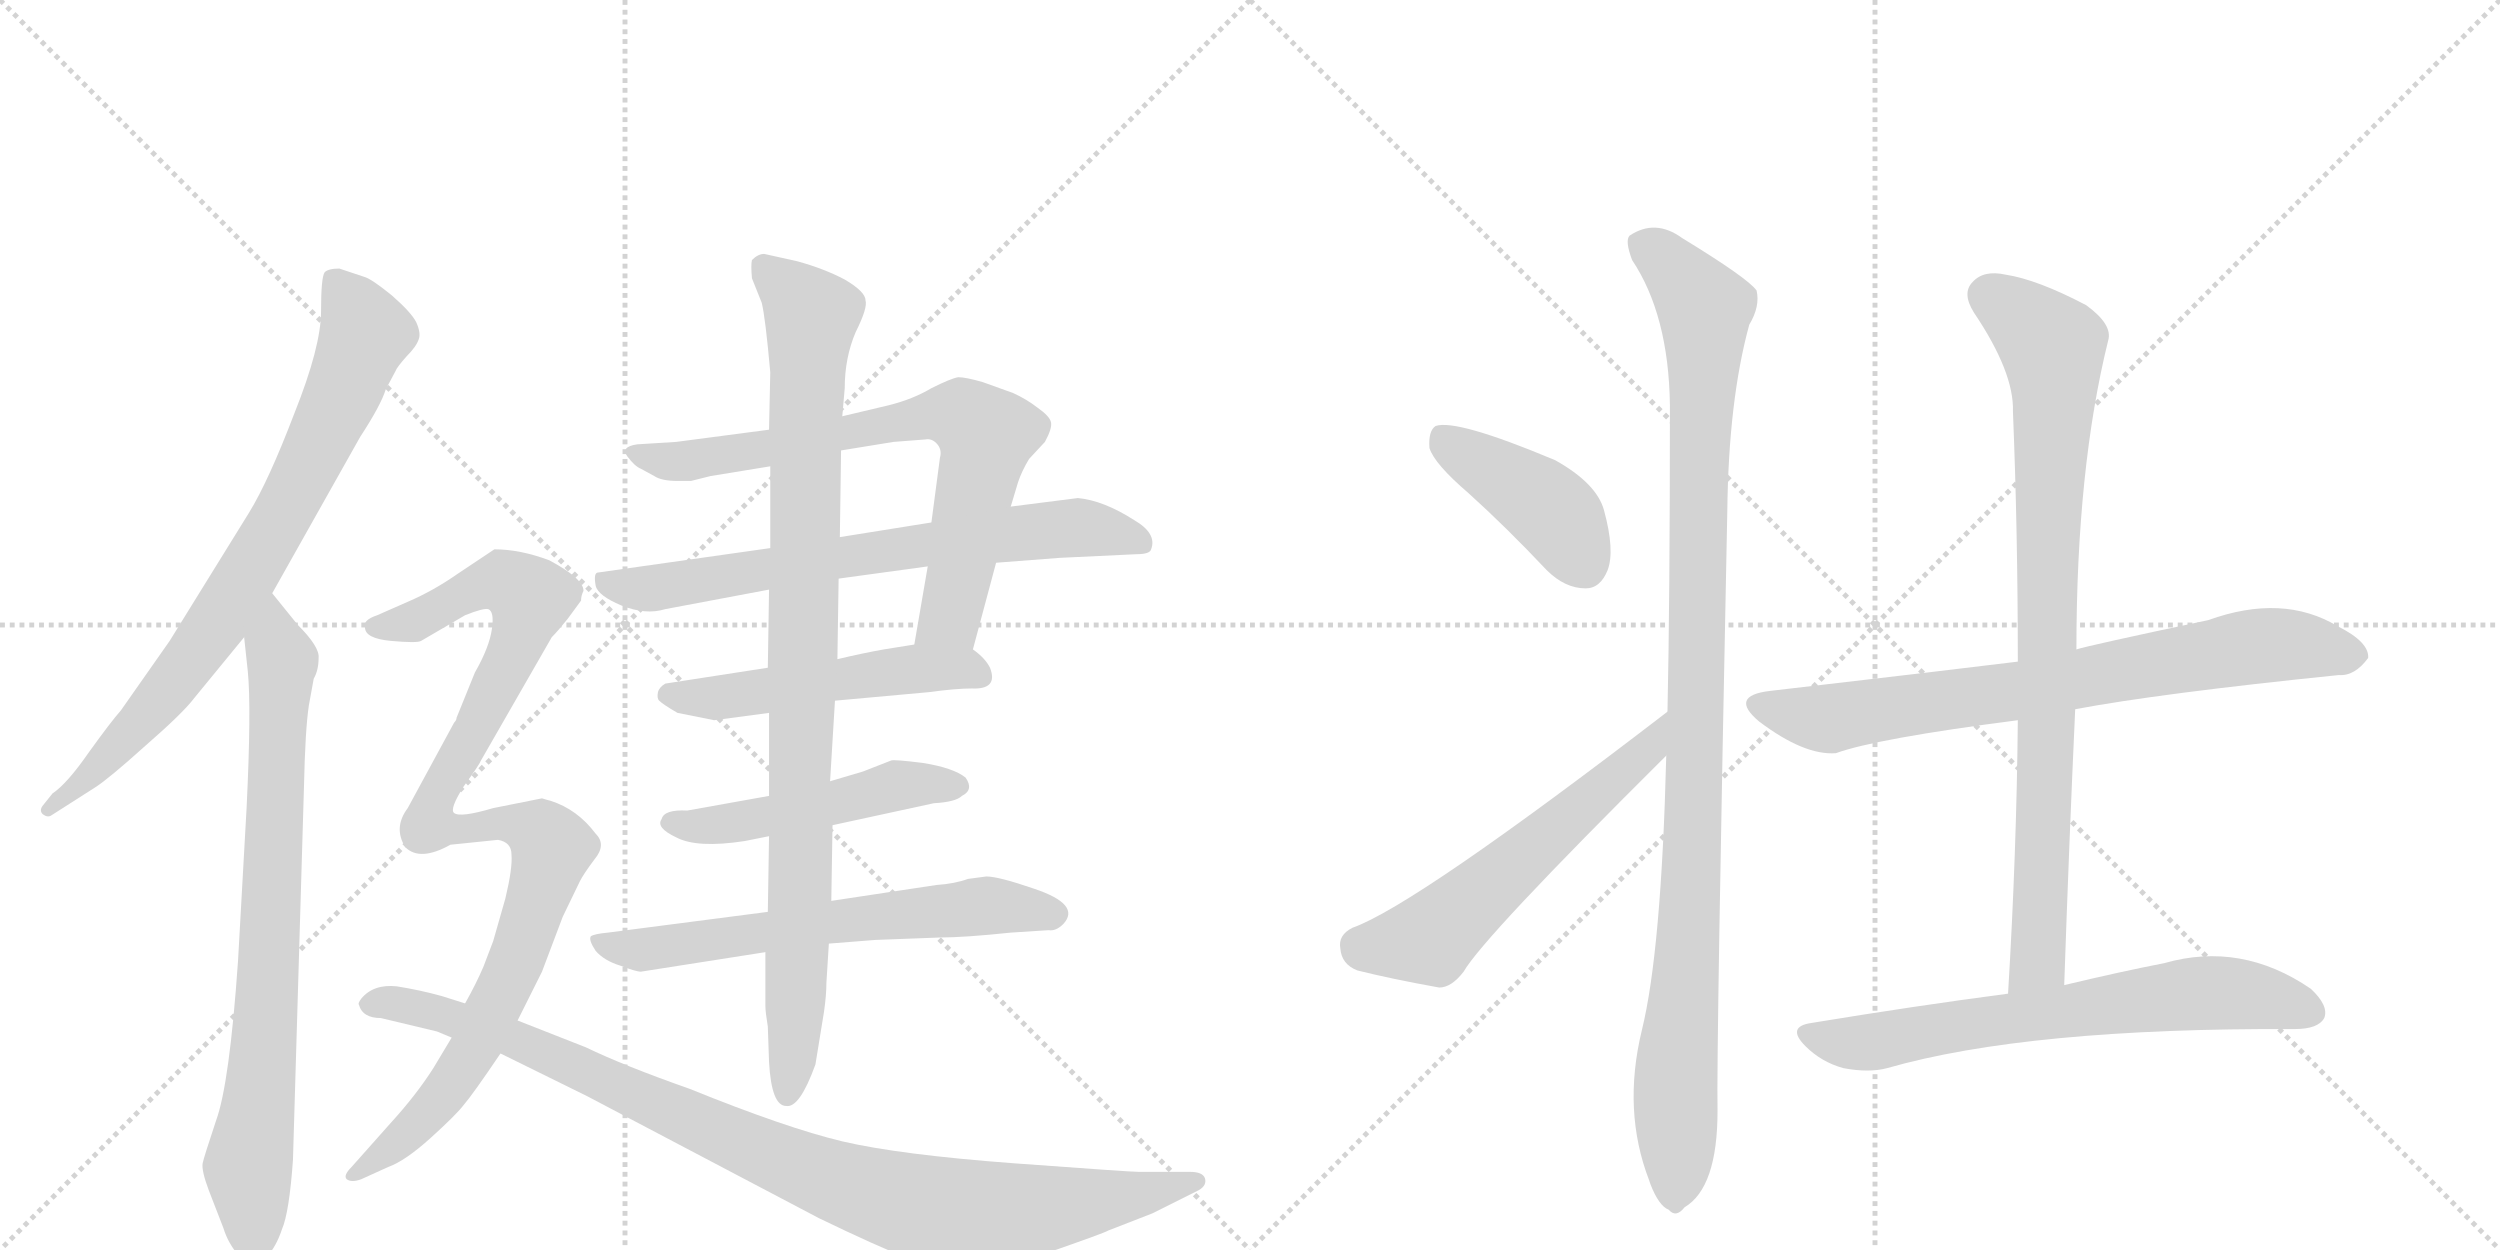 <svg version="1.1" viewBox="0 0 2048 1024" xmlns="http://www.w3.org/2000/svg">
  <g stroke="lightgray" stroke-dasharray="1,1" stroke-width="1" transform="scale(4, 4)">
    <line x1="0" y1="0" x2="256" y2="256"></line>
    <line x1="256" y1="0" x2="0" y2="256"></line>
    <line x1="128" y1="0" x2="128" y2="256"></line>
    <line x1="0" y1="128" x2="256" y2="128"></line>
    <line x1="256" y1="0" x2="512" y2="256"></line>
    <line x1="512" y1="0" x2="256" y2="256"></line>
    <line x1="384" y1="0" x2="384" y2="256"></line>
    <line x1="256" y1="128" x2="512" y2="128"></line>
  </g>
<g transform="scale(1, -1) translate(0, -850)">
   <style type="text/css">
    @keyframes keyframes0 {
      from {
       stroke: black;
       stroke-dashoffset: 781;
       stroke-width: 128;
       }
       72% {
       animation-timing-function: step-end;
       stroke: black;
       stroke-dashoffset: 0;
       stroke-width: 128;
       }
       to {
       stroke: black;
       stroke-width: 1024;
       }
       }
       #make-me-a-hanzi-animation-0 {
         animation: keyframes0 0.886s both;
         animation-delay: 0s;
         animation-timing-function: linear;
       }
    @keyframes keyframes1 {
      from {
       stroke: black;
       stroke-dashoffset: 792;
       stroke-width: 128;
       }
       72% {
       animation-timing-function: step-end;
       stroke: black;
       stroke-dashoffset: 0;
       stroke-width: 128;
       }
       to {
       stroke: black;
       stroke-width: 1024;
       }
       }
       #make-me-a-hanzi-animation-1 {
         animation: keyframes1 0.895s both;
         animation-delay: 0.886s;
         animation-timing-function: linear;
       }
    @keyframes keyframes2 {
      from {
       stroke: black;
       stroke-dashoffset: 728;
       stroke-width: 128;
       }
       70% {
       animation-timing-function: step-end;
       stroke: black;
       stroke-dashoffset: 0;
       stroke-width: 128;
       }
       to {
       stroke: black;
       stroke-width: 1024;
       }
       }
       #make-me-a-hanzi-animation-2 {
         animation: keyframes2 0.842s both;
         animation-delay: 1.78s;
         animation-timing-function: linear;
       }
    @keyframes keyframes3 {
      from {
       stroke: black;
       stroke-dashoffset: 696;
       stroke-width: 128;
       }
       69% {
       animation-timing-function: step-end;
       stroke: black;
       stroke-dashoffset: 0;
       stroke-width: 128;
       }
       to {
       stroke: black;
       stroke-width: 1024;
       }
       }
       #make-me-a-hanzi-animation-3 {
         animation: keyframes3 0.816s both;
         animation-delay: 2.623s;
         animation-timing-function: linear;
       }
    @keyframes keyframes4 {
      from {
       stroke: black;
       stroke-dashoffset: 511;
       stroke-width: 128;
       }
       62% {
       animation-timing-function: step-end;
       stroke: black;
       stroke-dashoffset: 0;
       stroke-width: 128;
       }
       to {
       stroke: black;
       stroke-width: 1024;
       }
       }
       #make-me-a-hanzi-animation-4 {
         animation: keyframes4 0.666s both;
         animation-delay: 3.439s;
         animation-timing-function: linear;
       }
    @keyframes keyframes5 {
      from {
       stroke: black;
       stroke-dashoffset: 491;
       stroke-width: 128;
       }
       62% {
       animation-timing-function: step-end;
       stroke: black;
       stroke-dashoffset: 0;
       stroke-width: 128;
       }
       to {
       stroke: black;
       stroke-width: 1024;
       }
       }
       #make-me-a-hanzi-animation-5 {
         animation: keyframes5 0.65s both;
         animation-delay: 4.105s;
         animation-timing-function: linear;
       }
    @keyframes keyframes6 {
      from {
       stroke: black;
       stroke-dashoffset: 630;
       stroke-width: 128;
       }
       67% {
       animation-timing-function: step-end;
       stroke: black;
       stroke-dashoffset: 0;
       stroke-width: 128;
       }
       to {
       stroke: black;
       stroke-width: 1024;
       }
       }
       #make-me-a-hanzi-animation-6 {
         animation: keyframes6 0.763s both;
         animation-delay: 4.754s;
         animation-timing-function: linear;
       }
    @keyframes keyframes7 {
      from {
       stroke: black;
       stroke-dashoffset: 950;
       stroke-width: 128;
       }
       76% {
       animation-timing-function: step-end;
       stroke: black;
       stroke-dashoffset: 0;
       stroke-width: 128;
       }
       to {
       stroke: black;
       stroke-width: 1024;
       }
       }
       #make-me-a-hanzi-animation-7 {
         animation: keyframes7 1.023s both;
         animation-delay: 5.517s;
         animation-timing-function: linear;
       }
    @keyframes keyframes8 {
      from {
       stroke: black;
       stroke-dashoffset: 1026;
       stroke-width: 128;
       }
       77% {
       animation-timing-function: step-end;
       stroke: black;
       stroke-dashoffset: 0;
       stroke-width: 128;
       }
       to {
       stroke: black;
       stroke-width: 1024;
       }
       }
       #make-me-a-hanzi-animation-8 {
         animation: keyframes8 1.085s both;
         animation-delay: 6.54s;
         animation-timing-function: linear;
       }
    @keyframes keyframes9 {
      from {
       stroke: black;
       stroke-dashoffset: 968;
       stroke-width: 128;
       }
       76% {
       animation-timing-function: step-end;
       stroke: black;
       stroke-dashoffset: 0;
       stroke-width: 128;
       }
       to {
       stroke: black;
       stroke-width: 1024;
       }
       }
       #make-me-a-hanzi-animation-9 {
         animation: keyframes9 1.038s both;
         animation-delay: 7.625s;
         animation-timing-function: linear;
       }
    @keyframes keyframes10 {
      from {
       stroke: black;
       stroke-dashoffset: 418;
       stroke-width: 128;
       }
       58% {
       animation-timing-function: step-end;
       stroke: black;
       stroke-dashoffset: 0;
       stroke-width: 128;
       }
       to {
       stroke: black;
       stroke-width: 1024;
       }
       }
       #make-me-a-hanzi-animation-10 {
         animation: keyframes10 0.59s both;
         animation-delay: 8.663s;
         animation-timing-function: linear;
       }
    @keyframes keyframes11 {
      from {
       stroke: black;
       stroke-dashoffset: 565;
       stroke-width: 128;
       }
       65% {
       animation-timing-function: step-end;
       stroke: black;
       stroke-dashoffset: 0;
       stroke-width: 128;
       }
       to {
       stroke: black;
       stroke-width: 1024;
       }
       }
       #make-me-a-hanzi-animation-11 {
         animation: keyframes11 0.71s both;
         animation-delay: 9.253s;
         animation-timing-function: linear;
       }
    @keyframes keyframes12 {
      from {
       stroke: black;
       stroke-dashoffset: 1056;
       stroke-width: 128;
       }
       77% {
       animation-timing-function: step-end;
       stroke: black;
       stroke-dashoffset: 0;
       stroke-width: 128;
       }
       to {
       stroke: black;
       stroke-width: 1024;
       }
       }
       #make-me-a-hanzi-animation-12 {
         animation: keyframes12 1.109s both;
         animation-delay: 9.963s;
         animation-timing-function: linear;
       }
    @keyframes keyframes13 {
      from {
       stroke: black;
       stroke-dashoffset: 747;
       stroke-width: 128;
       }
       71% {
       animation-timing-function: step-end;
       stroke: black;
       stroke-dashoffset: 0;
       stroke-width: 128;
       }
       to {
       stroke: black;
       stroke-width: 1024;
       }
       }
       #make-me-a-hanzi-animation-13 {
         animation: keyframes13 0.858s both;
         animation-delay: 11.072s;
         animation-timing-function: linear;
       }
    @keyframes keyframes14 {
      from {
       stroke: black;
       stroke-dashoffset: 851;
       stroke-width: 128;
       }
       73% {
       animation-timing-function: step-end;
       stroke: black;
       stroke-dashoffset: 0;
       stroke-width: 128;
       }
       to {
       stroke: black;
       stroke-width: 1024;
       }
       }
       #make-me-a-hanzi-animation-14 {
         animation: keyframes14 0.943s both;
         animation-delay: 11.93s;
         animation-timing-function: linear;
       }
    @keyframes keyframes15 {
      from {
       stroke: black;
       stroke-dashoffset: 673;
       stroke-width: 128;
       }
       69% {
       animation-timing-function: step-end;
       stroke: black;
       stroke-dashoffset: 0;
       stroke-width: 128;
       }
       to {
       stroke: black;
       stroke-width: 1024;
       }
       }
       #make-me-a-hanzi-animation-15 {
         animation: keyframes15 0.798s both;
         animation-delay: 12.873s;
         animation-timing-function: linear;
       }
</style>
<path d="M 223 364 L 295 492 Q 312 518 316 531 L 324 546 Q 325 549 333 558 Q 341 566 343 572 Q 345 577 341 586 Q 337 594 321 608 Q 305 621 299 623 L 278 630 Q 269 630 266 627 Q 263 623 263 595 Q 263 566 241 511 Q 220 456 204 430 L 139 325 L 99 268 Q 91 259 73 234 Q 55 208 43 200 L 35 190 Q 32 186 35 183 Q 39 180 42 182 L 78 205 Q 89 212 119 239 Q 150 266 159 278 L 200 328 L 223 364 Z" fill="lightgray"></path> 
<path d="M 253 272 L 257 294 Q 261 301 261 311 Q 262 320 244 338 L 223 364 C 204 387 197 358 200 328 L 203 300 Q 206 270 202 188 L 195 63 Q 188 -38 177 -68 Q 167 -98 166 -103 Q 165 -109 171 -125 L 183 -156 Q 187 -169 196 -179 Q 206 -190 208 -189 Q 211 -188 218 -180 Q 226 -172 231 -157 Q 237 -143 240 -100 L 249 205 Q 250 252 253 272 Z" fill="lightgray"></path> 
<path d="M 797 318 L 816 389 L 828 435 L 834 455 Q 837 464 843 474 L 856 488 Q 862 499 861 504 Q 860 509 850 516 Q 841 523 830 528 L 805 537 Q 791 541 785 541 Q 779 540 763 532 Q 748 523 728 518 L 690 509 L 630 498 L 554 488 L 522 486 Q 508 484 514 476 Q 520 468 525 466 L 536 460 Q 542 456 555 456 L 566 456 L 582 460 L 631 468 L 689 481 L 732 488 L 758 490 Q 763 491 767 487 Q 772 482 770 475 L 763 422 L 760 386 L 749 322 C 744 292 789 289 797 318 Z" fill="lightgray"></path> 
<path d="M 816 389 L 868 393 L 931 396 Q 942 396 943 400 Q 948 413 929 424 Q 904 440 883 442 L 828 435 L 763 422 L 688 410 L 631 401 L 490 381 Q 486 381 488 370 Q 490 362 509 354 Q 529 346 545 351 L 630 367 L 687 376 L 760 386 L 816 389 Z" fill="lightgray"></path> 
<path d="M 684 276 L 761 283 Q 783 286 796 286 Q 818 285 811 303 Q 807 311 797 318 C 785 328 779 327 749 322 L 724 318 Q 707 315 686 310 L 629 303 L 545 290 Q 540 287 539 283 Q 538 278 540 276 Q 543 273 555 266 L 585 260 L 630 266 L 684 276 Z" fill="lightgray"></path> 
<path d="M 682 174 L 765 192 Q 783 193 788 198 Q 798 203 791 213 Q 781 221 756 225 Q 732 228 730 227 L 707 218 L 680 210 L 630 198 L 563 186 Q 544 187 542 179 Q 537 172 554 164 Q 571 155 610 161 L 630 165 L 682 174 Z" fill="lightgray"></path> 
<path d="M 679 77 L 717 80 L 770 82 Q 790 82 828 86 L 859 88 Q 865 87 871 93 Q 886 109 847 122 Q 818 132 808 132 L 793 130 Q 782 126 767 125 L 681 112 L 629 103 L 498 86 Q 487 85 484 83 Q 482 80 488 71 Q 495 63 508 59 Q 521 54 525 54 L 627 70 L 679 77 Z" fill="lightgray"></path> 
<path d="M 668 -22 L 675 21 Q 677 35 677 45 L 679 77 L 681 112 L 682 174 L 680 210 L 684 276 L 686 310 L 687 376 L 688 410 L 689 481 L 690 509 L 692 532 Q 692 557 701 578 Q 711 598 709 604 Q 709 611 692 621 Q 675 630 653 636 L 626 642 Q 621 642 616 637 Q 615 633 616 622 L 624 602 Q 627 590 631 545 L 630 498 L 631 468 L 631 401 L 630 367 L 629 303 L 630 266 L 630 198 L 630 165 L 629 103 L 627 70 L 627 26 Q 627 21 629 9 L 630 -20 Q 632 -56 644 -56 Q 655 -58 668 -22 Z" fill="lightgray"></path> 
<path d="M 444 196 L 404 188 Q 377 180 372 184 Q 368 187 380 206 Q 393 224 394 227 L 452 328 Q 457 333 465 343 L 476 358 Q 476 362 478 366 Q 478 376 450 391 Q 426 400 405 400 L 375 380 Q 355 366 334 357 L 309 346 Q 297 342 299 336 Q 299 327 320 325 Q 342 323 345 325 L 381 346 Q 396 352 400 351 Q 405 349 403 335 Q 401 320 389 299 L 374 262 Q 374 260 372 258 L 334 188 Q 322 172 332 156 Q 344 144 369 158 L 408 162 Q 419 160 419 150 Q 420 139 414 114 L 404 79 L 396 58 Q 390 44 381 28 L 370 0 L 355 -25 Q 341 -47 320 -70 L 288 -106 Q 281 -113 284 -116 Q 288 -119 296 -116 L 318 -106 Q 332 -101 353 -82 Q 374 -63 380 -55 Q 387 -47 410 -13 L 424 14 L 444 54 L 461 99 L 475 128 Q 478 134 487 146 Q 497 158 488 167 Q 473 187 451 194 Q 447 195 444 196 Z" fill="lightgray"></path> 
<path d="M 381 28 L 362 34 Q 344 39 325 42 Q 306 44 296 32 Q 293 28 294 27 Q 297 16 312 16 L 358 5 L 370 0 L 410 -13 L 481 -48 L 671 -148 Q 764 -193 785 -193 Q 807 -194 856 -177 Q 905 -160 908 -158 L 944 -144 L 982 -125 Q 989 -121 987 -115 Q 985 -110 975 -110 L 933 -110 Q 926 -110 831 -103 Q 737 -96 690 -85 Q 644 -74 565 -42 Q 511 -23 480 -8 L 424 14 L 381 28 Z" fill="lightgray"></path> 
<path d="M 1203 446 Q 1234 418 1267 383 Q 1282 368 1299 368 Q 1311 368 1317 383 Q 1323 399 1314 432 Q 1308 454 1274 473 Q 1193 507 1176 501 Q 1170 497 1171 483 Q 1175 470 1203 446 Z" fill="lightgray"></path> 
<path d="M 1366 267 Q 1159 108 1108 90 Q 1096 84 1098 73 Q 1099 60 1112 55 Q 1140 48 1179 41 Q 1189 41 1199 54 Q 1215 82 1365 231 C 1386 252 1390 285 1366 267 Z" fill="lightgray"></path> 
<path d="M 1365 231 Q 1361 71 1345 6 Q 1329 -60 1351 -117 L 1352 -120 Q 1359 -138 1367 -141 Q 1373 -148 1380 -139 Q 1407 -123 1407 -60 Q 1406 -12 1415 431 Q 1416 522 1433 584 Q 1442 599 1439 612 Q 1432 622 1378 655 Q 1356 671 1335 657 Q 1331 653 1337 637 Q 1367 592 1368 518 Q 1368 358 1366 267 L 1365 231 Z" fill="lightgray"></path> 
<path d="M 1700 269 Q 1769 282 1916 297 Q 1929 296 1940 311 Q 1941 324 1915 337 Q 1870 364 1809 342 Q 1710 321 1701 318 L 1653 308 Q 1605 302 1450 284 Q 1416 280 1441 259 Q 1478 231 1504 233 Q 1537 245 1653 260 L 1700 269 Z" fill="lightgray"></path> 
<path d="M 1691 43 Q 1695 160 1700 269 L 1701 318 Q 1701 466 1727 571 Q 1731 584 1709 600 Q 1669 621 1643 625 Q 1625 629 1616 619 Q 1607 610 1617 594 Q 1650 545 1649 513 Q 1653 414 1653 308 L 1653 260 Q 1652 152 1645 36 C 1643 6 1690 13 1691 43 Z" fill="lightgray"></path> 
<path d="M 1645 36 Q 1569 26 1484 12 Q 1463 9 1479 -7 Q 1492 -20 1510 -25 Q 1531 -29 1546 -25 Q 1661 8 1880 7 Q 1899 7 1904 16 Q 1908 26 1893 40 Q 1836 79 1773 61 Q 1737 54 1691 43 L 1645 36 Z" fill="lightgray"></path> 
      <clipPath id="make-me-a-hanzi-clip-0">
      <path d="M 223 364 L 295 492 Q 312 518 316 531 L 324 546 Q 325 549 333 558 Q 341 566 343 572 Q 345 577 341 586 Q 337 594 321 608 Q 305 621 299 623 L 278 630 Q 269 630 266 627 Q 263 623 263 595 Q 263 566 241 511 Q 220 456 204 430 L 139 325 L 99 268 Q 91 259 73 234 Q 55 208 43 200 L 35 190 Q 32 186 35 183 Q 39 180 42 182 L 78 205 Q 89 212 119 239 Q 150 266 159 278 L 200 328 L 223 364 Z" fill="lightgray"></path>
      </clipPath>
      <path clip-path="url(#make-me-a-hanzi-clip-0)" d="M 274 622 L 298 573 L 241 446 L 177 338 L 140 288 L 67 209 L 39 187 " fill="none" id="make-me-a-hanzi-animation-0" stroke-dasharray="653 1306" stroke-linecap="round"></path>

      <clipPath id="make-me-a-hanzi-clip-1">
      <path d="M 253 272 L 257 294 Q 261 301 261 311 Q 262 320 244 338 L 223 364 C 204 387 197 358 200 328 L 203 300 Q 206 270 202 188 L 195 63 Q 188 -38 177 -68 Q 167 -98 166 -103 Q 165 -109 171 -125 L 183 -156 Q 187 -169 196 -179 Q 206 -190 208 -189 Q 211 -188 218 -180 Q 226 -172 231 -157 Q 237 -143 240 -100 L 249 205 Q 250 252 253 272 Z" fill="lightgray"></path>
      </clipPath>
      <path clip-path="url(#make-me-a-hanzi-clip-1)" d="M 222 356 L 231 308 L 216 -15 L 203 -107 L 207 -178 " fill="none" id="make-me-a-hanzi-animation-1" stroke-dasharray="664 1328" stroke-linecap="round"></path>

      <clipPath id="make-me-a-hanzi-clip-2">
      <path d="M 797 318 L 816 389 L 828 435 L 834 455 Q 837 464 843 474 L 856 488 Q 862 499 861 504 Q 860 509 850 516 Q 841 523 830 528 L 805 537 Q 791 541 785 541 Q 779 540 763 532 Q 748 523 728 518 L 690 509 L 630 498 L 554 488 L 522 486 Q 508 484 514 476 Q 520 468 525 466 L 536 460 Q 542 456 555 456 L 566 456 L 582 460 L 631 468 L 689 481 L 732 488 L 758 490 Q 763 491 767 487 Q 772 482 770 475 L 763 422 L 760 386 L 749 322 C 744 292 789 289 797 318 Z" fill="lightgray"></path>
      </clipPath>
      <path clip-path="url(#make-me-a-hanzi-clip-2)" d="M 524 476 L 561 472 L 753 508 L 791 508 L 807 487 L 788 389 L 779 345 L 755 327 " fill="none" id="make-me-a-hanzi-animation-2" stroke-dasharray="600 1200" stroke-linecap="round"></path>

      <clipPath id="make-me-a-hanzi-clip-3">
      <path d="M 816 389 L 868 393 L 931 396 Q 942 396 943 400 Q 948 413 929 424 Q 904 440 883 442 L 828 435 L 763 422 L 688 410 L 631 401 L 490 381 Q 486 381 488 370 Q 490 362 509 354 Q 529 346 545 351 L 630 367 L 687 376 L 760 386 L 816 389 Z" fill="lightgray"></path>
      </clipPath>
      <path clip-path="url(#make-me-a-hanzi-clip-3)" d="M 499 374 L 536 368 L 865 417 L 891 417 L 934 406 " fill="none" id="make-me-a-hanzi-animation-3" stroke-dasharray="568 1136" stroke-linecap="round"></path>

      <clipPath id="make-me-a-hanzi-clip-4">
      <path d="M 684 276 L 761 283 Q 783 286 796 286 Q 818 285 811 303 Q 807 311 797 318 C 785 328 779 327 749 322 L 724 318 Q 707 315 686 310 L 629 303 L 545 290 Q 540 287 539 283 Q 538 278 540 276 Q 543 273 555 266 L 585 260 L 630 266 L 684 276 Z" fill="lightgray"></path>
      </clipPath>
      <path clip-path="url(#make-me-a-hanzi-clip-4)" d="M 548 281 L 590 278 L 746 302 L 801 297 " fill="none" id="make-me-a-hanzi-animation-4" stroke-dasharray="383 766" stroke-linecap="round"></path>

      <clipPath id="make-me-a-hanzi-clip-5">
      <path d="M 682 174 L 765 192 Q 783 193 788 198 Q 798 203 791 213 Q 781 221 756 225 Q 732 228 730 227 L 707 218 L 680 210 L 630 198 L 563 186 Q 544 187 542 179 Q 537 172 554 164 Q 571 155 610 161 L 630 165 L 682 174 Z" fill="lightgray"></path>
      </clipPath>
      <path clip-path="url(#make-me-a-hanzi-clip-5)" d="M 551 176 L 599 175 L 732 206 L 782 207 " fill="none" id="make-me-a-hanzi-animation-5" stroke-dasharray="363 726" stroke-linecap="round"></path>

      <clipPath id="make-me-a-hanzi-clip-6">
      <path d="M 679 77 L 717 80 L 770 82 Q 790 82 828 86 L 859 88 Q 865 87 871 93 Q 886 109 847 122 Q 818 132 808 132 L 793 130 Q 782 126 767 125 L 681 112 L 629 103 L 498 86 Q 487 85 484 83 Q 482 80 488 71 Q 495 63 508 59 Q 521 54 525 54 L 627 70 L 679 77 Z" fill="lightgray"></path>
      </clipPath>
      <path clip-path="url(#make-me-a-hanzi-clip-6)" d="M 492 79 L 530 72 L 804 108 L 863 102 " fill="none" id="make-me-a-hanzi-animation-6" stroke-dasharray="502 1004" stroke-linecap="round"></path>

      <clipPath id="make-me-a-hanzi-clip-7">
      <path d="M 668 -22 L 675 21 Q 677 35 677 45 L 679 77 L 681 112 L 682 174 L 680 210 L 684 276 L 686 310 L 687 376 L 688 410 L 689 481 L 690 509 L 692 532 Q 692 557 701 578 Q 711 598 709 604 Q 709 611 692 621 Q 675 630 653 636 L 626 642 Q 621 642 616 637 Q 615 633 616 622 L 624 602 Q 627 590 631 545 L 630 498 L 631 468 L 631 401 L 630 367 L 629 303 L 630 266 L 630 198 L 630 165 L 629 103 L 627 70 L 627 26 Q 627 21 629 9 L 630 -20 Q 632 -56 644 -56 Q 655 -58 668 -22 Z" fill="lightgray"></path>
      </clipPath>
      <path clip-path="url(#make-me-a-hanzi-clip-7)" d="M 626 630 L 665 591 L 656 120 L 645 -47 " fill="none" id="make-me-a-hanzi-animation-7" stroke-dasharray="822 1644" stroke-linecap="round"></path>

      <clipPath id="make-me-a-hanzi-clip-8">
      <path d="M 444 196 L 404 188 Q 377 180 372 184 Q 368 187 380 206 Q 393 224 394 227 L 452 328 Q 457 333 465 343 L 476 358 Q 476 362 478 366 Q 478 376 450 391 Q 426 400 405 400 L 375 380 Q 355 366 334 357 L 309 346 Q 297 342 299 336 Q 299 327 320 325 Q 342 323 345 325 L 381 346 Q 396 352 400 351 Q 405 349 403 335 Q 401 320 389 299 L 374 262 Q 374 260 372 258 L 334 188 Q 322 172 332 156 Q 344 144 369 158 L 408 162 Q 419 160 419 150 Q 420 139 414 114 L 404 79 L 396 58 Q 390 44 381 28 L 370 0 L 355 -25 Q 341 -47 320 -70 L 288 -106 Q 281 -113 284 -116 Q 288 -119 296 -116 L 318 -106 Q 332 -101 353 -82 Q 374 -63 380 -55 Q 387 -47 410 -13 L 424 14 L 444 54 L 461 99 L 475 128 Q 478 134 487 146 Q 497 158 488 167 Q 473 187 451 194 Q 447 195 444 196 Z" fill="lightgray"></path>
      </clipPath>
      <path clip-path="url(#make-me-a-hanzi-clip-8)" d="M 308 337 L 343 342 L 402 373 L 412 374 L 435 360 L 423 320 L 359 202 L 354 173 L 428 174 L 452 156 L 428 78 L 389 -10 L 337 -76 L 290 -113 " fill="none" id="make-me-a-hanzi-animation-8" stroke-dasharray="898 1796" stroke-linecap="round"></path>

      <clipPath id="make-me-a-hanzi-clip-9">
      <path d="M 381 28 L 362 34 Q 344 39 325 42 Q 306 44 296 32 Q 293 28 294 27 Q 297 16 312 16 L 358 5 L 370 0 L 410 -13 L 481 -48 L 671 -148 Q 764 -193 785 -193 Q 807 -194 856 -177 Q 905 -160 908 -158 L 944 -144 L 982 -125 Q 989 -121 987 -115 Q 985 -110 975 -110 L 933 -110 Q 926 -110 831 -103 Q 737 -96 690 -85 Q 644 -74 565 -42 Q 511 -23 480 -8 L 424 14 L 381 28 Z" fill="lightgray"></path>
      </clipPath>
      <path clip-path="url(#make-me-a-hanzi-clip-9)" d="M 302 27 L 329 27 L 412 3 L 636 -99 L 768 -143 L 856 -141 L 979 -117 " fill="none" id="make-me-a-hanzi-animation-9" stroke-dasharray="840 1680" stroke-linecap="round"></path>

      <clipPath id="make-me-a-hanzi-clip-10">
      <path d="M 1203 446 Q 1234 418 1267 383 Q 1282 368 1299 368 Q 1311 368 1317 383 Q 1323 399 1314 432 Q 1308 454 1274 473 Q 1193 507 1176 501 Q 1170 497 1171 483 Q 1175 470 1203 446 Z" fill="lightgray"></path>
      </clipPath>
      <path clip-path="url(#make-me-a-hanzi-clip-10)" d="M 1180 494 L 1272 431 L 1298 388 " fill="none" id="make-me-a-hanzi-animation-10" stroke-dasharray="290 580" stroke-linecap="round"></path>

      <clipPath id="make-me-a-hanzi-clip-11">
      <path d="M 1366 267 Q 1159 108 1108 90 Q 1096 84 1098 73 Q 1099 60 1112 55 Q 1140 48 1179 41 Q 1189 41 1199 54 Q 1215 82 1365 231 C 1386 252 1390 285 1366 267 Z" fill="lightgray"></path>
      </clipPath>
      <path clip-path="url(#make-me-a-hanzi-clip-11)" d="M 1113 76 L 1171 81 L 1351 237 L 1356 249 " fill="none" id="make-me-a-hanzi-animation-11" stroke-dasharray="437 874" stroke-linecap="round"></path>

      <clipPath id="make-me-a-hanzi-clip-12">
      <path d="M 1365 231 Q 1361 71 1345 6 Q 1329 -60 1351 -117 L 1352 -120 Q 1359 -138 1367 -141 Q 1373 -148 1380 -139 Q 1407 -123 1407 -60 Q 1406 -12 1415 431 Q 1416 522 1433 584 Q 1442 599 1439 612 Q 1432 622 1378 655 Q 1356 671 1335 657 Q 1331 653 1337 637 Q 1367 592 1368 518 Q 1368 358 1366 267 L 1365 231 Z" fill="lightgray"></path>
      </clipPath>
      <path clip-path="url(#make-me-a-hanzi-clip-12)" d="M 1346 651 L 1397 597 L 1390 240 L 1373 -23 L 1372 -128 " fill="none" id="make-me-a-hanzi-animation-12" stroke-dasharray="928 1856" stroke-linecap="round"></path>

      <clipPath id="make-me-a-hanzi-clip-13">
      <path d="M 1700 269 Q 1769 282 1916 297 Q 1929 296 1940 311 Q 1941 324 1915 337 Q 1870 364 1809 342 Q 1710 321 1701 318 L 1653 308 Q 1605 302 1450 284 Q 1416 280 1441 259 Q 1478 231 1504 233 Q 1537 245 1653 260 L 1700 269 Z" fill="lightgray"></path>
      </clipPath>
      <path clip-path="url(#make-me-a-hanzi-clip-13)" d="M 1444 272 L 1499 261 L 1657 284 L 1840 320 L 1876 322 L 1928 312 " fill="none" id="make-me-a-hanzi-animation-13" stroke-dasharray="619 1238" stroke-linecap="round"></path>

      <clipPath id="make-me-a-hanzi-clip-14">
      <path d="M 1691 43 Q 1695 160 1700 269 L 1701 318 Q 1701 466 1727 571 Q 1731 584 1709 600 Q 1669 621 1643 625 Q 1625 629 1616 619 Q 1607 610 1617 594 Q 1650 545 1649 513 Q 1653 414 1653 308 L 1653 260 Q 1652 152 1645 36 C 1643 6 1690 13 1691 43 Z" fill="lightgray"></path>
      </clipPath>
      <path clip-path="url(#make-me-a-hanzi-clip-14)" d="M 1630 607 L 1681 566 L 1683 544 L 1671 83 L 1669 62 L 1652 43 " fill="none" id="make-me-a-hanzi-animation-14" stroke-dasharray="723 1446" stroke-linecap="round"></path>

      <clipPath id="make-me-a-hanzi-clip-15">
      <path d="M 1645 36 Q 1569 26 1484 12 Q 1463 9 1479 -7 Q 1492 -20 1510 -25 Q 1531 -29 1546 -25 Q 1661 8 1880 7 Q 1899 7 1904 16 Q 1908 26 1893 40 Q 1836 79 1773 61 Q 1737 54 1691 43 L 1645 36 Z" fill="lightgray"></path>
      </clipPath>
      <path clip-path="url(#make-me-a-hanzi-clip-15)" d="M 1482 2 L 1519 -5 L 1800 36 L 1861 32 L 1893 21 " fill="none" id="make-me-a-hanzi-animation-15" stroke-dasharray="545 1090" stroke-linecap="round"></path>

</g>
</svg>
